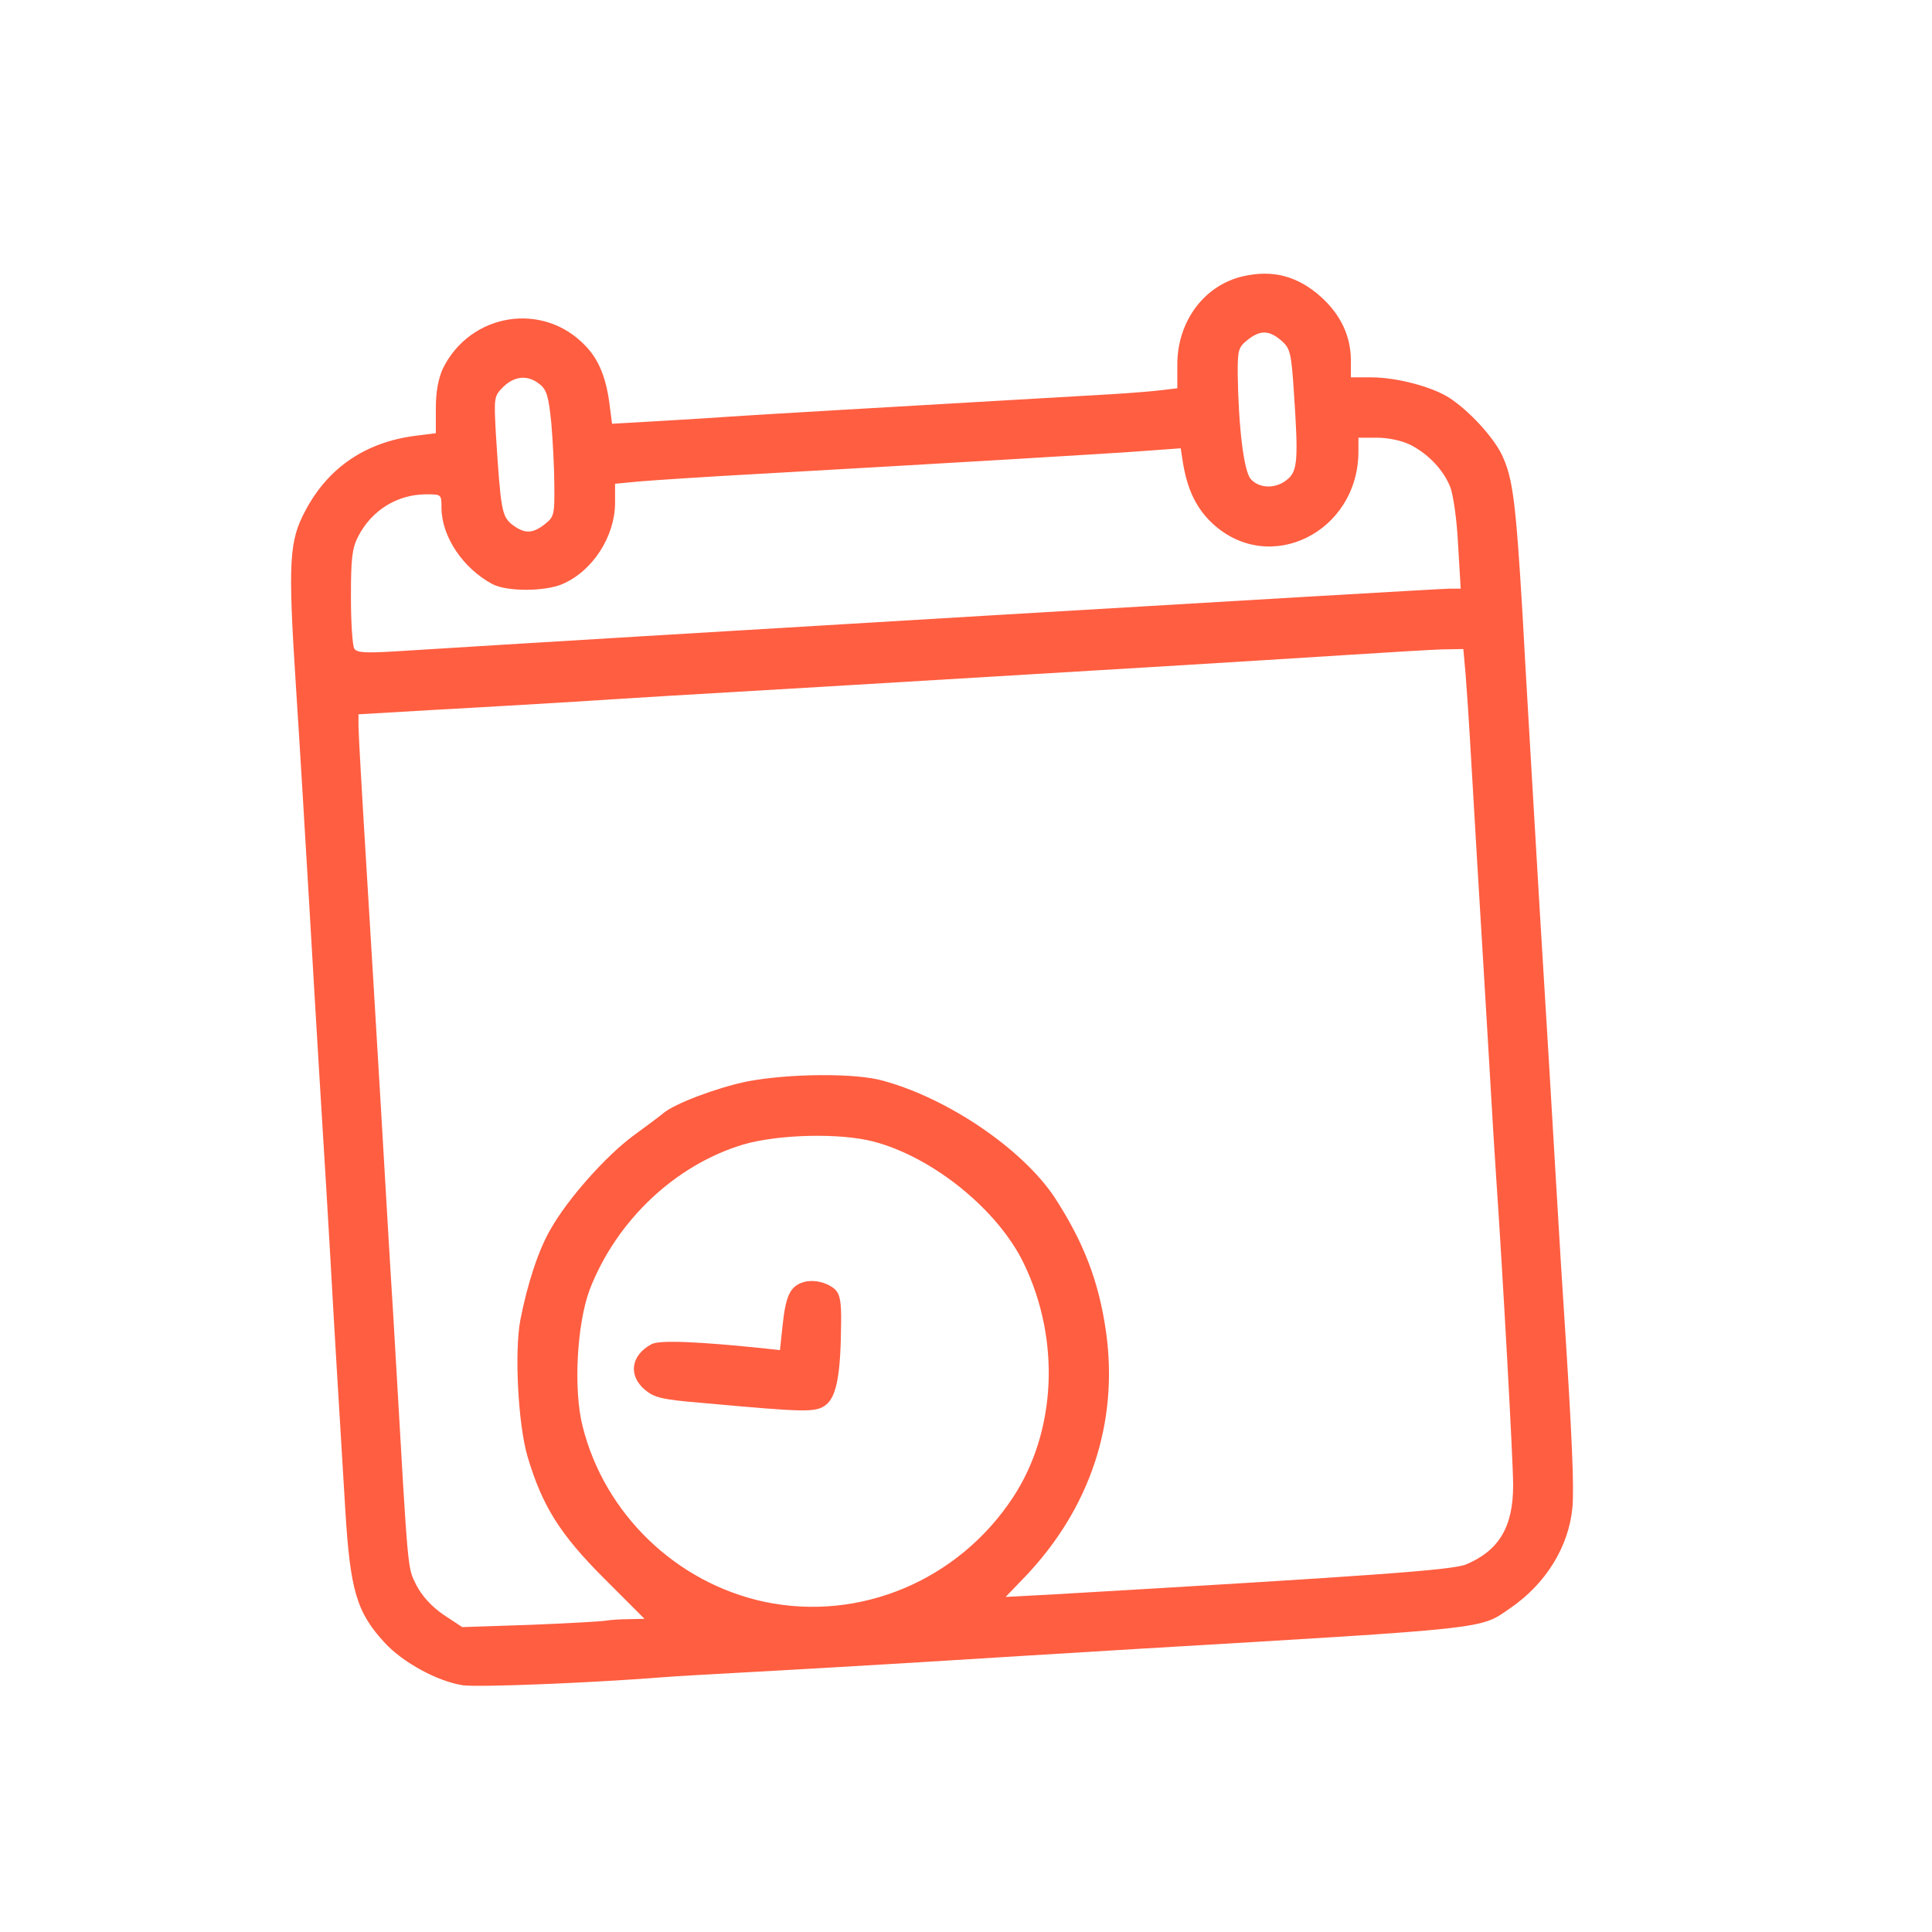 <?xml version="1.0" standalone="no"?>
<!DOCTYPE svg PUBLIC "-//W3C//DTD SVG 20010904//EN"
 "http://www.w3.org/TR/2001/REC-SVG-20010904/DTD/svg10.dtd">
<svg version="1.0" xmlns="http://www.w3.org/2000/svg"
 width="512pt" height="512pt" viewBox="0 0 512 512"
 preserveAspectRatio="xMidYMid meet">
<g transform="translate(0,512) scale(0.1,-0.1)"
fill="#FF5E41" stroke="none">
<path d="M3295 4388 c-103 -23 -175 -119 -175 -234 l0 -63 -42 -5 c-24 -3 -86
-8 -138 -11 -607 -35 -947 -55 -1005 -59 -38 -3 -125 -8 -191 -12 l-122 -7 -7
54 c-9 69 -29 117 -63 152 -112 119 -305 88 -378 -59 -12 -26 -19 -61 -19
-106 l0 -66 -55 -7 c-131 -17 -230 -84 -290 -197 -44 -81 -47 -137 -26 -463 9
-137 25 -403 36 -590 19 -328 36 -604 45 -750 2 -38 7 -115 10 -170 12 -215
20 -345 40 -675 13 -215 30 -273 105 -354 48 -52 140 -102 206 -112 39 -6 339
6 529 21 33 3 148 9 255 15 107 6 301 17 430 25 129 8 386 24 570 35 947 56
911 52 992 108 95 65 155 163 165 266 5 53 -1 191 -22 516 -3 41 -12 188 -20
325 -8 138 -28 475 -45 750 -16 275 -37 624 -45 775 -18 303 -26 364 -55 425
-23 47 -85 115 -138 150 -46 30 -140 55 -209 55 l-53 0 0 48 c-1 62 -27 118
-79 165 -61 55 -128 73 -206 55z m100 -170 c24 -21 27 -31 34 -138 12 -178 10
-209 -18 -231 -30 -25 -73 -24 -96 1 -19 21 -33 139 -35 282 0 60 2 68 26 87
34 27 57 26 89 -1z m-1965 -116 c19 -15 24 -33 31 -103 4 -46 8 -121 8 -166 1
-77 -1 -83 -25 -102 -33 -26 -54 -26 -87 -1 -27 22 -30 37 -43 242 -5 95 -5
98 20 123 30 29 65 32 96 7z m2308 -161 c47 -24 87 -66 105 -111 8 -19 18 -88
21 -152 l7 -118 -29 0 c-33 0 -2253 -132 -2791 -166 -82 -5 -105 -4 -112 7 -5
8 -9 69 -9 137 0 101 3 129 19 160 36 70 104 112 181 112 40 0 40 0 40 -37 1
-76 57 -159 135 -201 38 -20 138 -20 185 0 80 34 139 125 140 214 l0 52 63 6
c34 3 184 13 332 21 459 26 936 54 1022 61 l82 6 6 -39 c12 -72 36 -121 79
-161 151 -139 386 -22 386 192 l0 36 50 0 c30 0 66 -8 88 -19z m146 -608 c3
-38 8 -111 11 -163 3 -52 12 -205 20 -340 8 -135 22 -360 30 -500 8 -140 17
-289 20 -330 17 -246 45 -752 45 -816 0 -110 -37 -173 -125 -210 -37 -15 -247
-30 -1105 -80 l-115 -6 51 53 c173 181 249 410 215 650 -19 134 -60 239 -137
357 -85 127 -281 261 -454 308 -73 21 -251 19 -360 -2 -79 -16 -193 -59 -222
-84 -7 -6 -43 -33 -80 -60 -74 -55 -173 -167 -218 -246 -33 -56 -62 -145 -81
-242 -16 -84 -6 -277 19 -362 39 -131 86 -206 202 -322 l108 -108 -42 -1 c-22
0 -50 -2 -61 -4 -11 -2 -101 -7 -200 -11 l-180 -6 -50 33 c-32 22 -57 50 -72
79 -23 47 -21 23 -53 580 -5 91 -12 203 -15 250 -3 47 -14 238 -25 425 -11
187 -29 486 -40 665 -11 179 -20 339 -20 356 l0 31 205 12 c113 6 276 16 363
21 86 6 384 24 662 40 708 42 1152 69 1385 84 110 7 225 14 256 15 l57 1 6
-67z m-1570 -1238 c158 -41 332 -182 400 -325 97 -202 85 -445 -30 -619 -145
-220 -406 -329 -658 -276 -234 50 -424 233 -482 465 -25 98 -15 273 19 363 71
183 227 330 407 384 93 27 255 31 344 8z"/>
<path d="M2123 1720 c-30 -12 -41 -37 -49 -112 l-7 -66 -36 4 c-181 19 -284
23 -304 12 -55 -29 -63 -83 -18 -121 25 -21 45 -26 153 -35 276 -25 301 -26
328 -4 27 22 38 81 39 213 1 60 -3 79 -16 92 -24 21 -63 28 -90 17z"/>
</g>
</svg>
